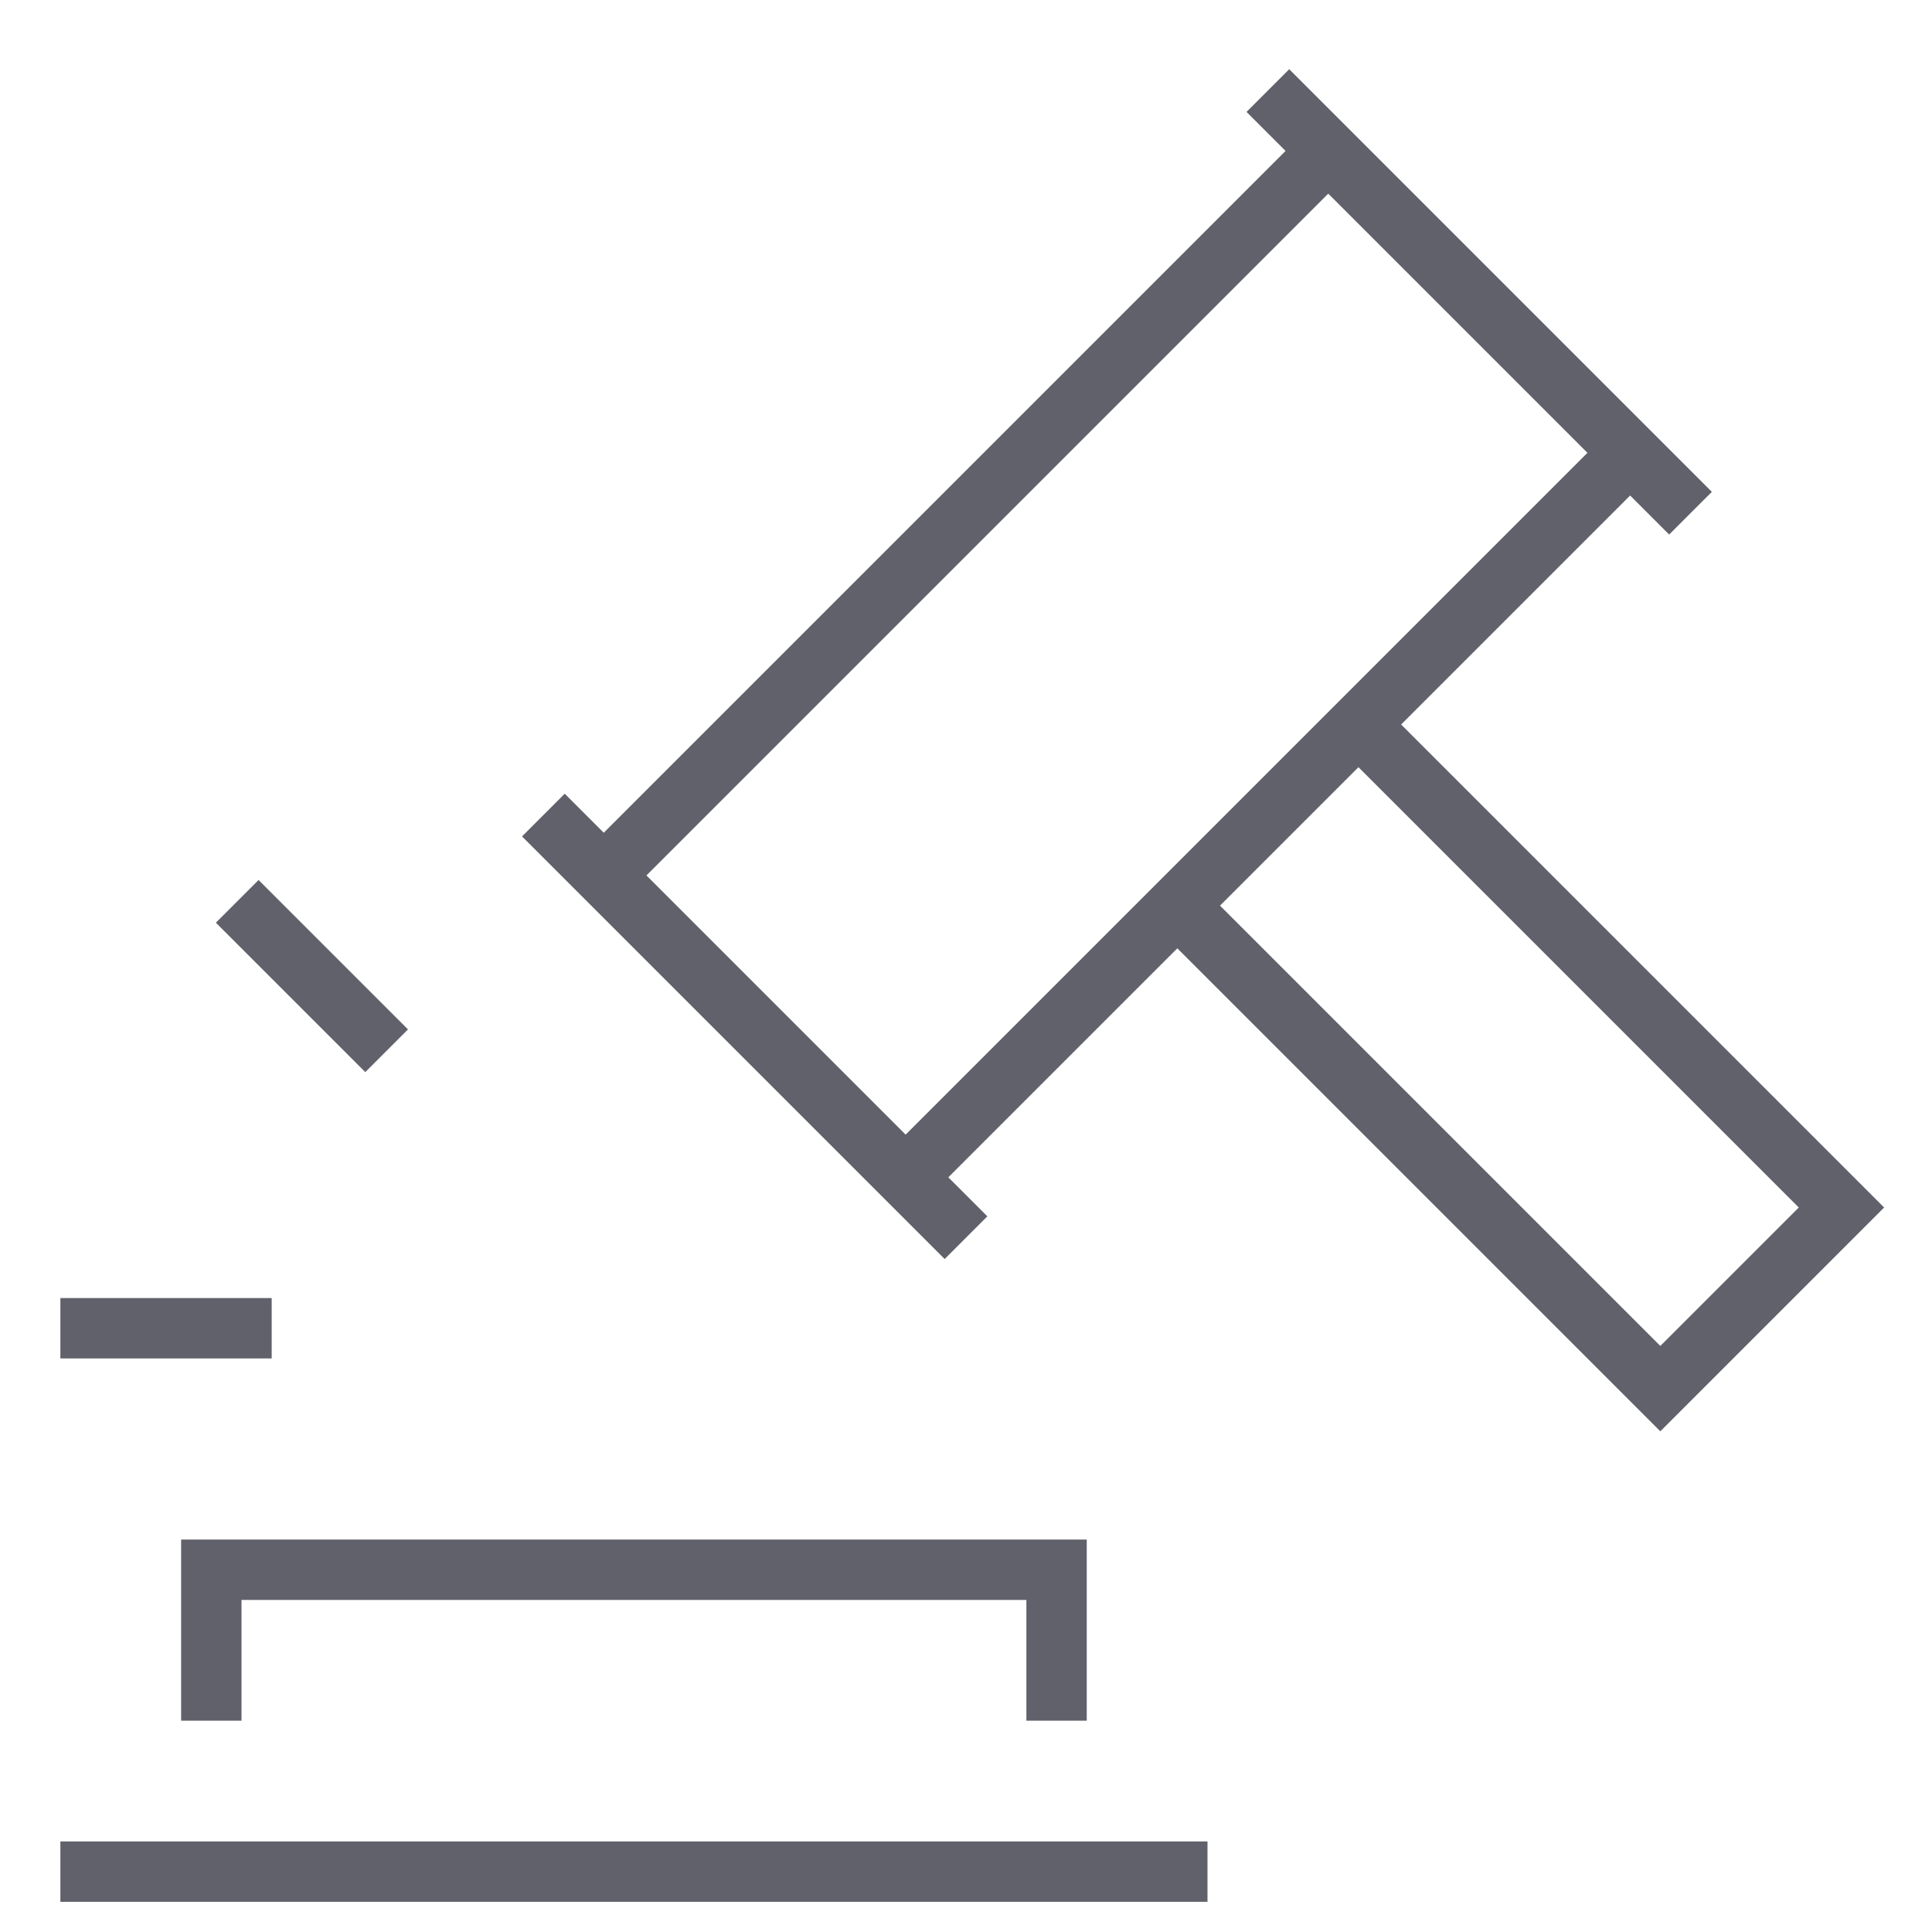 <svg xmlns="http://www.w3.org/2000/svg" height="64" width="64" viewBox="0 0 64 64"><line data-cap="butt" fill="none" stroke="#61616b" stroke-width="2" x1="20" y1="29" x2="44" y2="5"></line> <line data-cap="butt" fill="none" stroke="#61616b" stroke-width="2" x1="54" y1="15" x2="30" y2="39"></line> <polyline data-cap="butt" fill="none" stroke="#61616b" stroke-width="2" points="45,24 61,40 55,46 39,30 "></polyline> <line fill="none" stroke="#61616b" stroke-width="2" x1="32" y1="41" x2="18" y2="27"></line> <line fill="none" stroke="#61616b" stroke-width="2" x1="42" y1="3" x2="56" y2="17"></line> <line fill="none" stroke="#61616b" stroke-width="2" x1="40" y1="62" x2="2" y2="62"></line> <polyline fill="none" stroke="#61616b" stroke-width="2" points="7,57 7,52 35,52 35,57 "></polyline> <line data-color="color-2" fill="none" stroke="#61616b" stroke-width="2" x1="2" y1="44" x2="9" y2="44"></line> <line data-color="color-2" fill="none" stroke="#61616b" stroke-width="2" x1="7.858" y1="29.858" x2="12.808" y2="34.808"></line></svg>